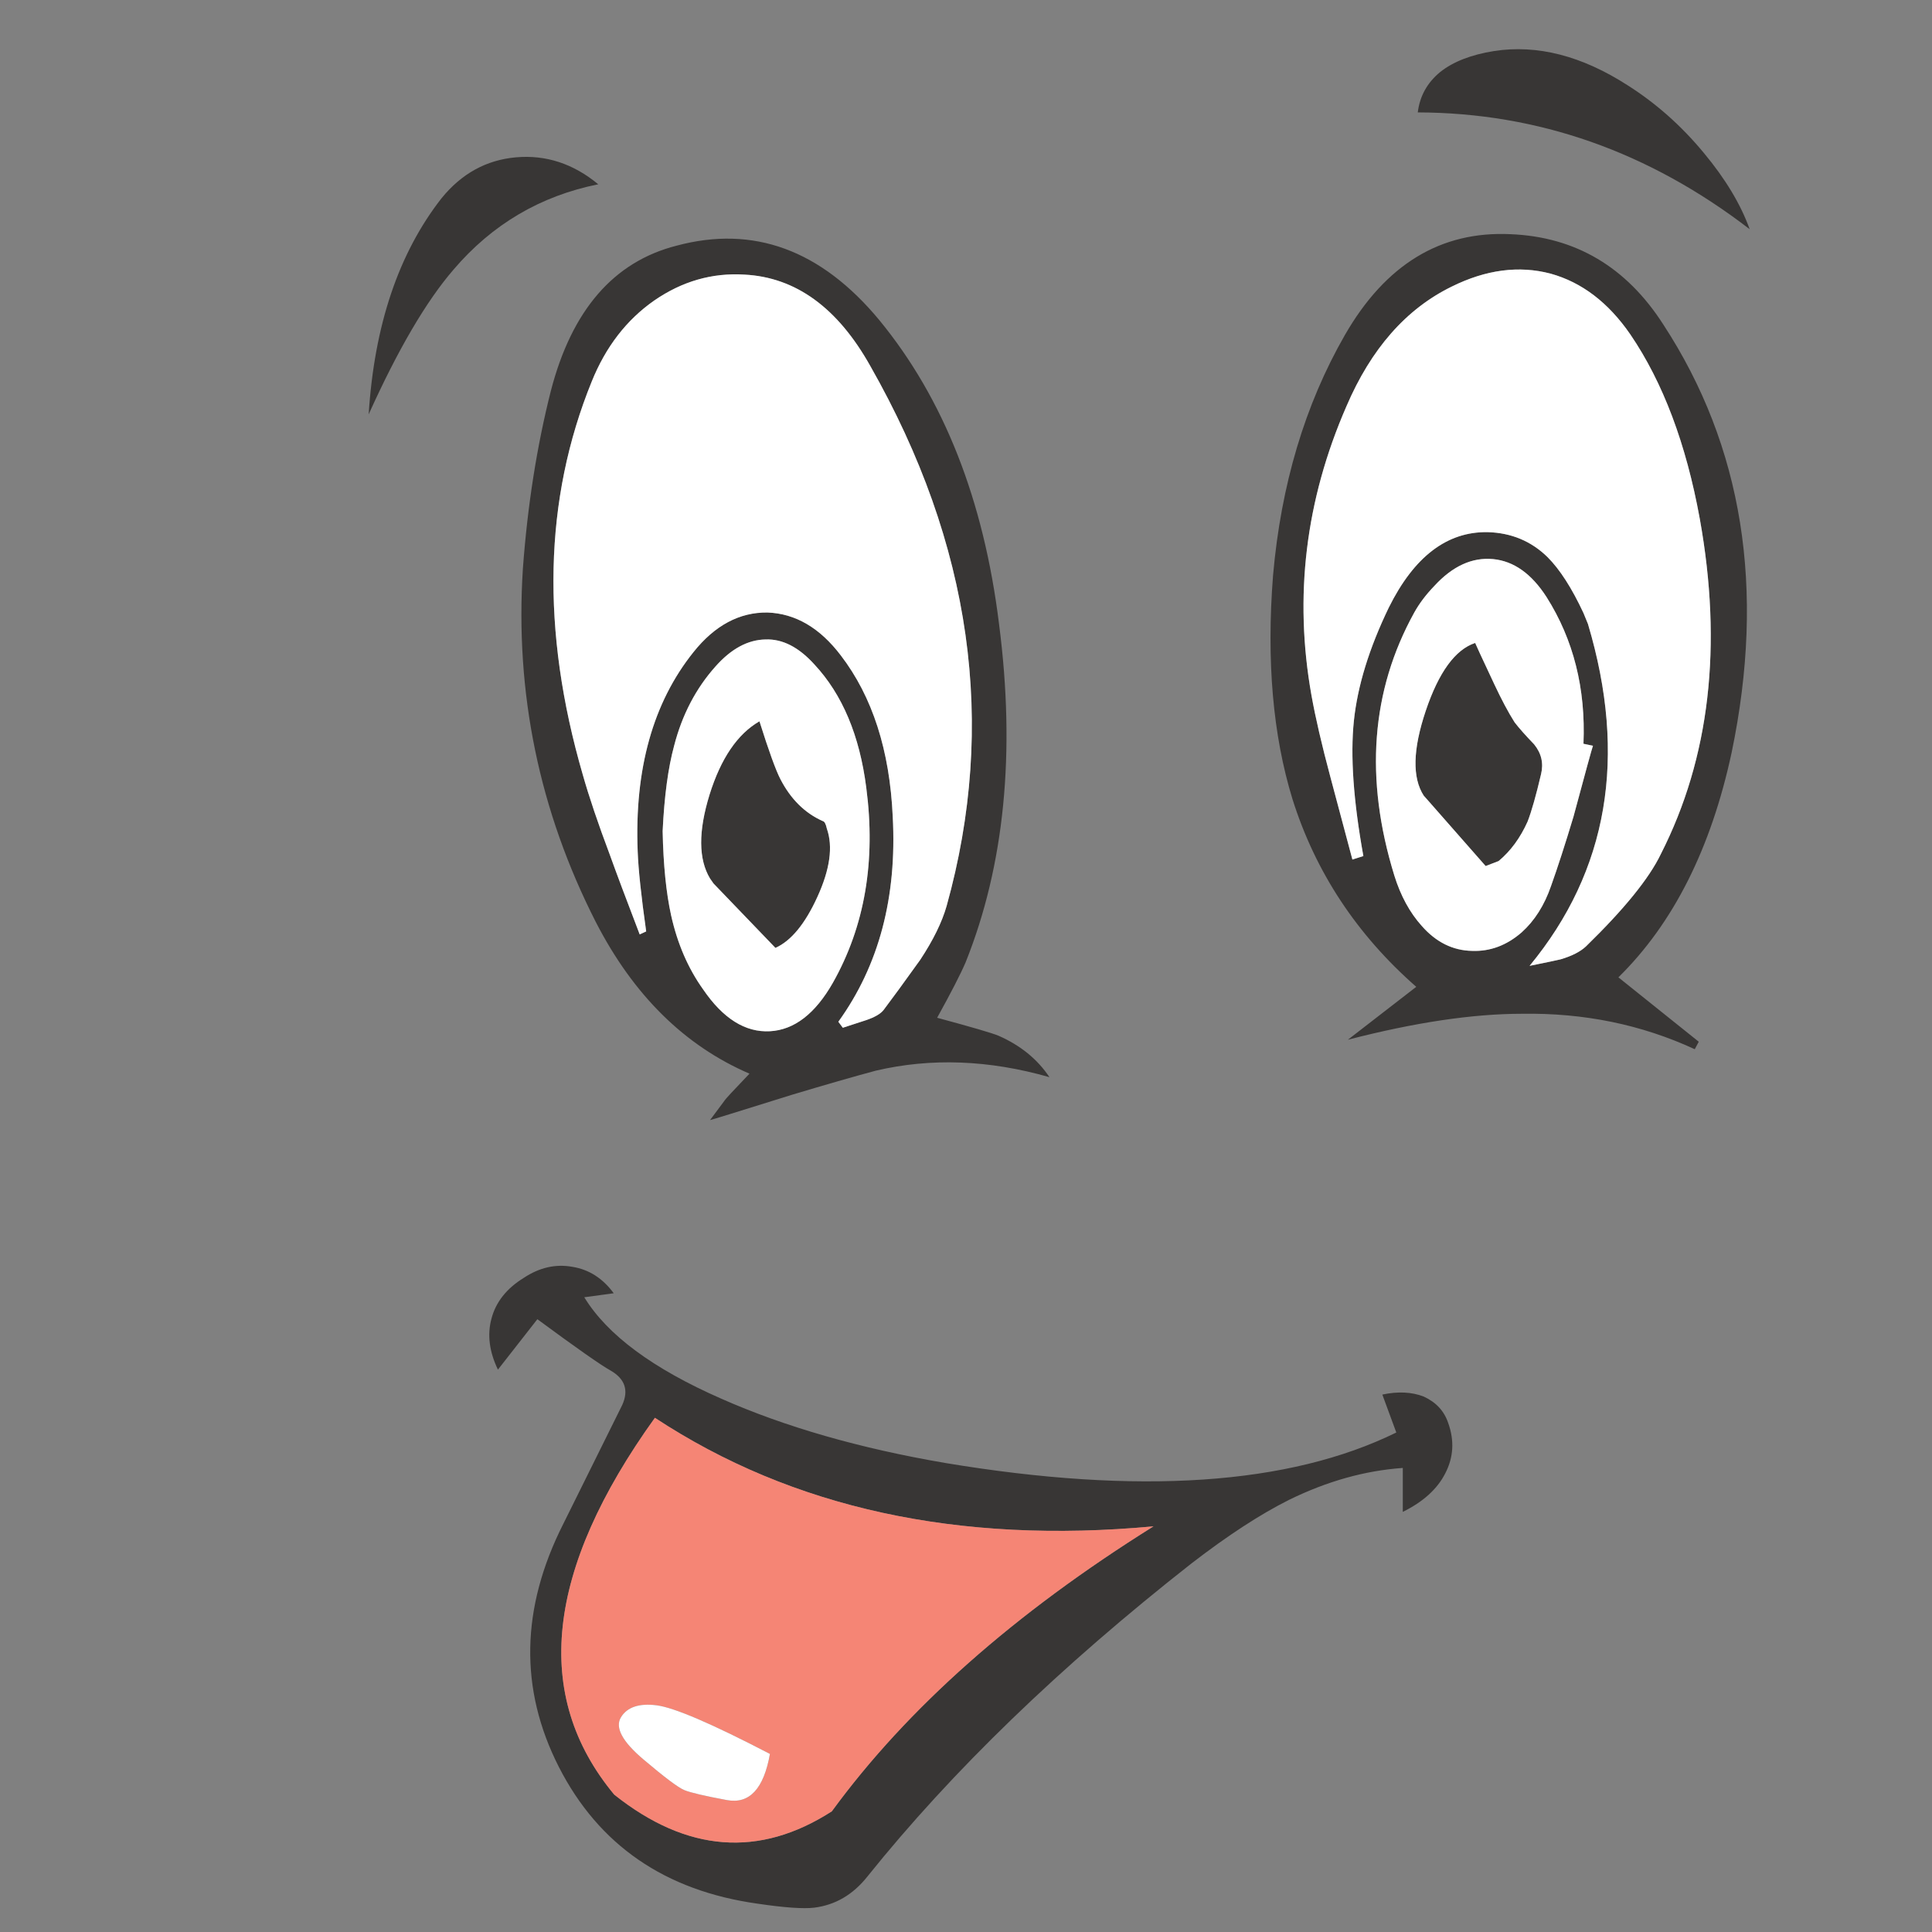 <?xml version="1.0" encoding="utf-8"?>
<!-- Generator: Adobe Illustrator 16.0.0, SVG Export Plug-In . SVG Version: 6.00 Build 0)  -->
<!DOCTYPE svg PUBLIC "-//W3C//DTD SVG 1.1//EN" "http://www.w3.org/Graphics/SVG/1.1/DTD/svg11.dtd">
<svg version="1.1" id="Layer_1" xmlns="http://www.w3.org/2000/svg" xmlns:xlink="http://www.w3.org/1999/xlink" x="0px" y="0px"
	 width="470px" height="470px" viewBox="0 0 470 470" enable-background="new 0 0 470 470" xml:space="preserve">
<rect x="0" y="0" width="470" height="470" fill="#808080" stroke="none"/>
<g>
	<path fill="#383635" d="M414.475,37.181c5.262,6.314,8.983,12.505,11.17,18.577c-24.524-18.86-51.439-28.33-80.741-28.412
		c0.485-3.966,2.308-7.245,5.464-9.834c3.156-2.509,7.526-4.209,13.114-5.1c10.521-1.619,21.367,1.174,32.536,8.378
		C402.9,25.16,409.052,30.625,414.475,37.181z M386.306,151.797c9.632,32.297,4.896,60.02-14.205,83.169
		c4.37-0.89,6.88-1.416,7.526-1.578c2.753-0.81,4.816-1.862,6.192-3.156c9.31-9.066,15.38-16.553,18.212-22.462
		c11.898-23.393,15.056-50.59,9.472-81.592c-3.318-18.212-8.945-33.146-16.878-44.803c-5.343-7.77-11.816-12.708-19.426-14.812
		c-7.688-2.024-15.704-0.973-24.039,3.156c-11.092,5.423-19.631,15.137-25.621,29.14c-9.955,22.826-12.789,46.259-8.499,70.3
		c0.972,5.422,2.511,12.06,4.615,19.911c1.214,4.534,2.995,11.211,5.343,20.034l2.67-0.85c-2.428-13.437-3.196-24.404-2.308-32.903
		c0.892-8.5,3.726-17.686,8.499-27.562c6.153-12.385,14.167-18.496,24.042-18.333c5.748,0.161,10.604,2.185,14.568,6.071
		c2.995,2.995,5.909,7.528,8.741,13.599L386.306,151.797z M373.193,181.059c1.78,2.186,2.348,4.613,1.696,7.285
		c-1.214,5.181-2.304,9.025-3.276,11.535c-1.78,3.966-4.128,7.163-7.042,9.591l-3.156,1.214l-14.084-16.026
		c-0.486-0.566-0.809-0.932-0.973-1.093c-2.831-4.37-2.671-11.251,0.485-20.64c3.157-9.39,7.164-14.894,12.021-16.512
		c0,0.081,1.539,3.399,4.615,9.955c1.779,3.805,3.438,6.921,4.978,9.349C369.511,177.093,371.088,178.874,373.193,181.059z
		 M376.229,145.241c-3.642-5.667-7.973-8.742-12.991-9.229c-5.1-0.485-9.875,1.7-14.326,6.557c-2.025,2.104-3.644,4.25-4.856,6.435
		c-10.523,19.022-12.142,40.351-4.855,63.986c1.536,4.937,3.763,9.025,6.678,12.263c3.479,3.966,7.567,5.99,12.263,6.07
		c4.371,0.163,8.378-1.335,12.021-4.491c3.156-2.834,5.544-6.598,7.161-11.293c1.62-4.533,3.44-10.158,5.464-16.875
		c2.915-10.847,4.494-16.594,4.735-17.242l-2.308-0.486C385.778,167.5,382.783,155.602,376.229,145.241z M421.273,183.001
		c-5.019,23.393-14.207,41.645-27.563,54.759l19.549,15.663l-0.972,1.822c-12.95-5.991-26.953-8.864-42.01-8.623
		c-11.979,0-26.104,2.106-42.374,6.315l16.633-12.871c-14.486-12.708-24.524-27.926-30.109-45.652
		c-4.775-15.541-6.354-33.673-4.734-54.395c1.941-22.097,7.771-41.605,17.482-58.522c9.875-17.161,23.313-25.336,40.311-24.526
		c15.784,0.647,28.17,7.973,37.151,21.976C423.984,108.573,429.528,143.257,421.273,183.001z M125.505,38.273
		c7.285-0.647,13.963,1.538,20.034,6.557c-14.086,2.833-25.822,9.753-35.211,20.761c-6.638,7.691-13.519,19.427-20.641,35.211
		c1.375-21.692,7.285-39.217,17.726-52.573C112.271,42.239,118.301,38.92,125.505,38.273z M163.993,181.422
		c-1.456,5.343-2.388,12.263-2.793,20.762c0.164,8.175,0.851,15.016,2.065,20.52c1.537,6.881,4.129,12.87,7.771,17.971
		c4.856,7.124,10.28,10.521,16.268,10.197c5.909-0.322,11.011-4.25,15.3-11.776c7.769-13.76,10.481-29.585,8.134-47.473
		c-1.62-12.708-5.829-22.705-12.628-29.99c-3.803-4.209-7.771-6.233-11.897-6.071c-4.29,0.081-8.338,2.267-12.142,6.556
		C169.296,167.46,165.936,173.895,163.993,181.422z M141.773,188.465c1.539,5.423,3.725,11.898,6.557,19.426
		c1.539,4.291,3.968,10.767,7.285,19.427l1.58-0.728c-1.214-8.581-1.902-15.056-2.066-19.426
		c-0.809-20.074,3.726-36.264,13.6-48.566c5.179-6.477,11.169-9.672,17.968-9.592c6.801,0.243,12.749,3.723,17.85,10.442
		c7.69,10.037,11.897,23.109,12.627,39.217c1.051,19.587-3.36,36.222-13.235,49.901l1.093,1.457c1.214-0.403,3.076-1.01,5.584-1.821
		c2.185-0.728,3.643-1.58,4.371-2.55c2.023-2.672,4.978-6.717,8.864-12.142c3.157-4.776,5.3-9.148,6.434-13.114
		c12.305-44.194,6.109-87.986-18.575-131.371c-7.933-14.166-18.132-21.573-30.599-22.22c-7.851-0.484-15.177,1.62-21.976,6.314
		c-6.718,4.695-11.776,11.251-15.177,19.67C132.305,121.443,131.576,153.334,141.773,188.465z M134.005,95.097
		c5.098-19.67,15.298-31.447,30.596-35.333c18.699-5.018,35.13,1.011,49.294,18.091c15.704,19.104,25.417,43.75,29.14,73.942
		c4.048,31.245,1.335,58.685-8.133,82.321c-1.214,2.833-3.522,7.325-6.922,13.476c8.418,2.268,13.398,3.725,14.935,4.371
		c5.343,2.348,9.472,5.708,12.383,10.078c-14.731-4.209-28.814-4.734-42.251-1.579c-5.423,1.458-12.182,3.401-20.278,5.829
		c-13.192,4.128-19.87,6.191-20.034,6.191l3.521-4.735c0.164-0.325,2.187-2.509,6.071-6.558
		c-15.784-6.797-28.248-19.102-37.395-36.908c-13.761-27.035-19.671-55.689-17.729-85.962
		C128.337,122.94,130.604,108.533,134.005,95.097z M184.755,175.473c2.268,7.205,3.968,11.899,5.101,14.085
		c2.509,4.857,5.947,8.256,10.32,10.198c0.403,0.082,0.728,0.689,0.97,1.821c1.539,4.372,0.77,9.916-2.308,16.634
		c-2.992,6.557-6.393,10.685-10.197,12.385l-15.056-15.663l-0.851-1.214c-2.832-4.694-2.872-11.494-0.121-20.397
		C175.366,184.499,179.412,178.548,184.755,175.473z M229.923,355.896c47.106,7.851,83.696,5.383,109.757-7.406l-3.397-9.229
		c3.805-0.809,7.165-0.646,10.076,0.486c2.994,1.375,4.979,3.521,5.949,6.434c1.539,4.291,1.294,8.379-0.729,12.266
		c-1.942,3.805-5.383,6.921-10.32,9.348v-10.686c-9.227,0.647-18.454,3.238-27.684,7.771c-6.96,3.48-14.853,8.619-23.677,15.42
		c-31.971,25.092-58.278,50.51-78.919,76.248c-3.479,4.371-7.769,6.882-12.87,7.529c-2.67,0.323-7.285,0-13.842-0.973
		c-22.502-3.155-38.608-14.245-48.321-33.269c-9.633-18.94-9.268-38.649,1.093-59.129l14.326-28.897
		c1.619-3.563,0.688-6.353-2.791-8.377c-2.348-1.295-8.298-5.465-17.85-12.506l-9.592,12.264c-2.104-4.371-2.63-8.5-1.577-12.383
		c1.053-4.049,3.683-7.369,7.892-9.959c3.804-2.509,7.73-3.397,11.776-2.67c4.048,0.647,7.406,2.791,10.079,6.434l-7.165,0.973
		c5.585,9.146,16.676,17.363,33.269,24.648C190.947,347.115,209.119,352.337,229.923,355.896z M280.614,371.316
		c-47.428,4.406-87.858-4.396-121.295-26.407c-26.603,37.034-29.901,67.59-9.896,91.669c17.646,14.058,35.292,15.414,52.937,4.065
		C220.66,415.589,246.746,392.479,280.614,371.316z"/>
	<path fill="#F58575" d="M151.062,417.759c-1.508,2.482,0.313,5.902,5.464,10.259c5.148,4.363,8.468,6.854,9.958,7.469
		c1.484,0.61,4.947,1.42,10.379,2.428c5.452,1.001,8.931-2.744,10.441-11.231c-14.183-7.381-23.392-11.326-27.622-11.838
		C155.449,414.322,152.577,415.295,151.062,417.759z M280.614,371.316c-33.869,21.162-59.954,44.271-78.254,69.327
		c-17.646,11.349-35.291,9.991-52.937-4.065c-20.005-24.079-16.707-54.635,9.896-91.669
		C192.756,366.92,233.187,375.725,280.614,371.316z"/>
	<path fill="#FFFFFF" d="M386.306,151.797l-1.094-2.67c-2.832-6.07-5.746-10.604-8.741-13.599c-3.966-3.886-8.82-5.91-14.568-6.071
		c-9.875-0.162-17.889,5.948-24.042,18.333c-4.773,9.875-7.607,19.062-8.499,27.562c-0.89,8.499-0.12,19.466,2.308,32.903
		l-2.67,0.85c-2.348-8.822-4.129-15.5-5.343-20.034c-2.104-7.853-3.644-14.489-4.615-19.911c-4.291-24.041-1.457-47.474,8.499-70.3
		c5.99-14.003,14.529-23.716,25.621-29.14c8.335-4.129,16.351-5.18,24.039-3.156c7.608,2.104,14.083,7.042,19.426,14.812
		c7.933,11.657,13.56,26.59,16.878,44.803c5.584,31.001,2.428,58.199-9.472,81.592c-2.832,5.909-8.902,13.396-18.212,22.462
		c-1.376,1.294-3.439,2.346-6.192,3.156c-0.646,0.163-3.156,0.688-7.526,1.578C391.202,211.817,395.938,184.094,386.306,151.797z
		 M373.193,181.059c-2.105-2.185-3.684-3.966-4.735-5.343c-1.539-2.428-3.197-5.544-4.978-9.349
		c-3.076-6.556-4.615-9.875-4.615-9.955c-4.856,1.618-8.863,7.123-12.021,16.512c-3.155,9.389-3.316,16.27-0.485,20.64
		c0.164,0.162,0.485,0.527,0.973,1.093l14.084,16.026l3.156-1.214c2.914-2.428,5.262-5.625,7.042-9.591
		c0.974-2.51,2.063-6.354,3.276-11.535C375.541,185.672,374.975,183.244,373.193,181.059z M141.773,188.465
		c-10.197-35.13-9.469-67.022,2.187-95.675c3.4-8.418,8.458-14.975,15.177-19.67c6.799-4.694,14.125-6.798,21.976-6.314
		c12.466,0.647,22.666,8.055,30.599,22.22c24.687,43.385,30.88,87.176,18.575,131.371c-1.134,3.966-3.277,8.338-6.434,13.114
		c-3.887,5.423-6.841,9.47-8.864,12.142c-0.728,0.97-2.186,1.822-4.371,2.55c-2.509,0.812-4.37,1.418-5.584,1.821l-1.093-1.457
		c9.875-13.681,14.286-30.314,13.235-49.901c-0.73-16.108-4.937-29.18-12.627-39.217c-5.101-6.719-11.048-10.199-17.85-10.442
		c-6.799-0.08-12.789,3.116-17.968,9.592c-9.874,12.303-14.409,28.492-13.6,48.566c0.164,4.37,0.852,10.845,2.066,19.426
		l-1.58,0.728c-3.317-8.66-5.746-15.136-7.285-19.427C145.499,200.363,143.312,193.888,141.773,188.465z M163.993,181.422
		c1.942-7.527,5.303-13.962,10.079-19.305c3.804-4.29,7.852-6.475,12.142-6.556c4.126-0.162,8.094,1.862,11.897,6.071
		c6.799,7.285,11.008,17.281,12.628,29.99c2.347,17.888-0.366,33.713-8.134,47.473c-4.29,7.526-9.391,11.454-15.3,11.776
		c-5.988,0.324-11.412-3.073-16.268-10.197c-3.643-5.101-6.235-11.09-7.771-17.971c-1.214-5.504-1.901-12.345-2.065-20.52
		C161.605,193.685,162.537,186.766,163.993,181.422z M376.229,145.241c6.556,10.361,9.551,22.259,8.983,35.695l2.307,0.486
		c-0.24,0.648-1.819,6.395-4.734,17.242c-2.022,6.718-3.844,12.343-5.464,16.875c-1.617,4.696-4.005,8.459-7.161,11.293
		c-3.644,3.156-7.649,4.653-12.021,4.491c-4.694-0.081-8.783-2.104-12.263-6.07c-2.915-3.237-5.142-7.326-6.678-12.263
		c-7.285-23.636-5.668-44.964,4.855-63.986c1.214-2.185,2.831-4.33,4.856-6.435c4.451-4.857,9.228-7.042,14.326-6.557
		C368.256,136.499,372.587,139.574,376.229,145.241z M184.755,175.473c-5.343,3.076-9.389,9.026-12.142,17.848
		c-2.751,8.904-2.71,15.704,0.121,20.397l0.851,1.214l15.056,15.663c3.804-1.7,7.205-5.828,10.197-12.385
		c3.078-6.718,3.847-12.262,2.308-16.634c-0.242-1.132-0.567-1.739-0.97-1.821c-4.373-1.942-7.812-5.341-10.32-10.198
		C188.723,187.372,187.022,182.677,184.755,175.473z M151.062,417.759c1.515-2.464,4.387-3.437,8.62-2.915
		c4.23,0.512,13.439,4.457,27.622,11.838c-1.511,8.487-4.989,12.232-10.441,11.231c-5.433-1.008-8.895-1.816-10.379-2.428
		c-1.489-0.615-4.809-3.104-9.958-7.469C151.375,423.661,149.554,420.241,151.062,417.759z"/>
</g>
</svg>
